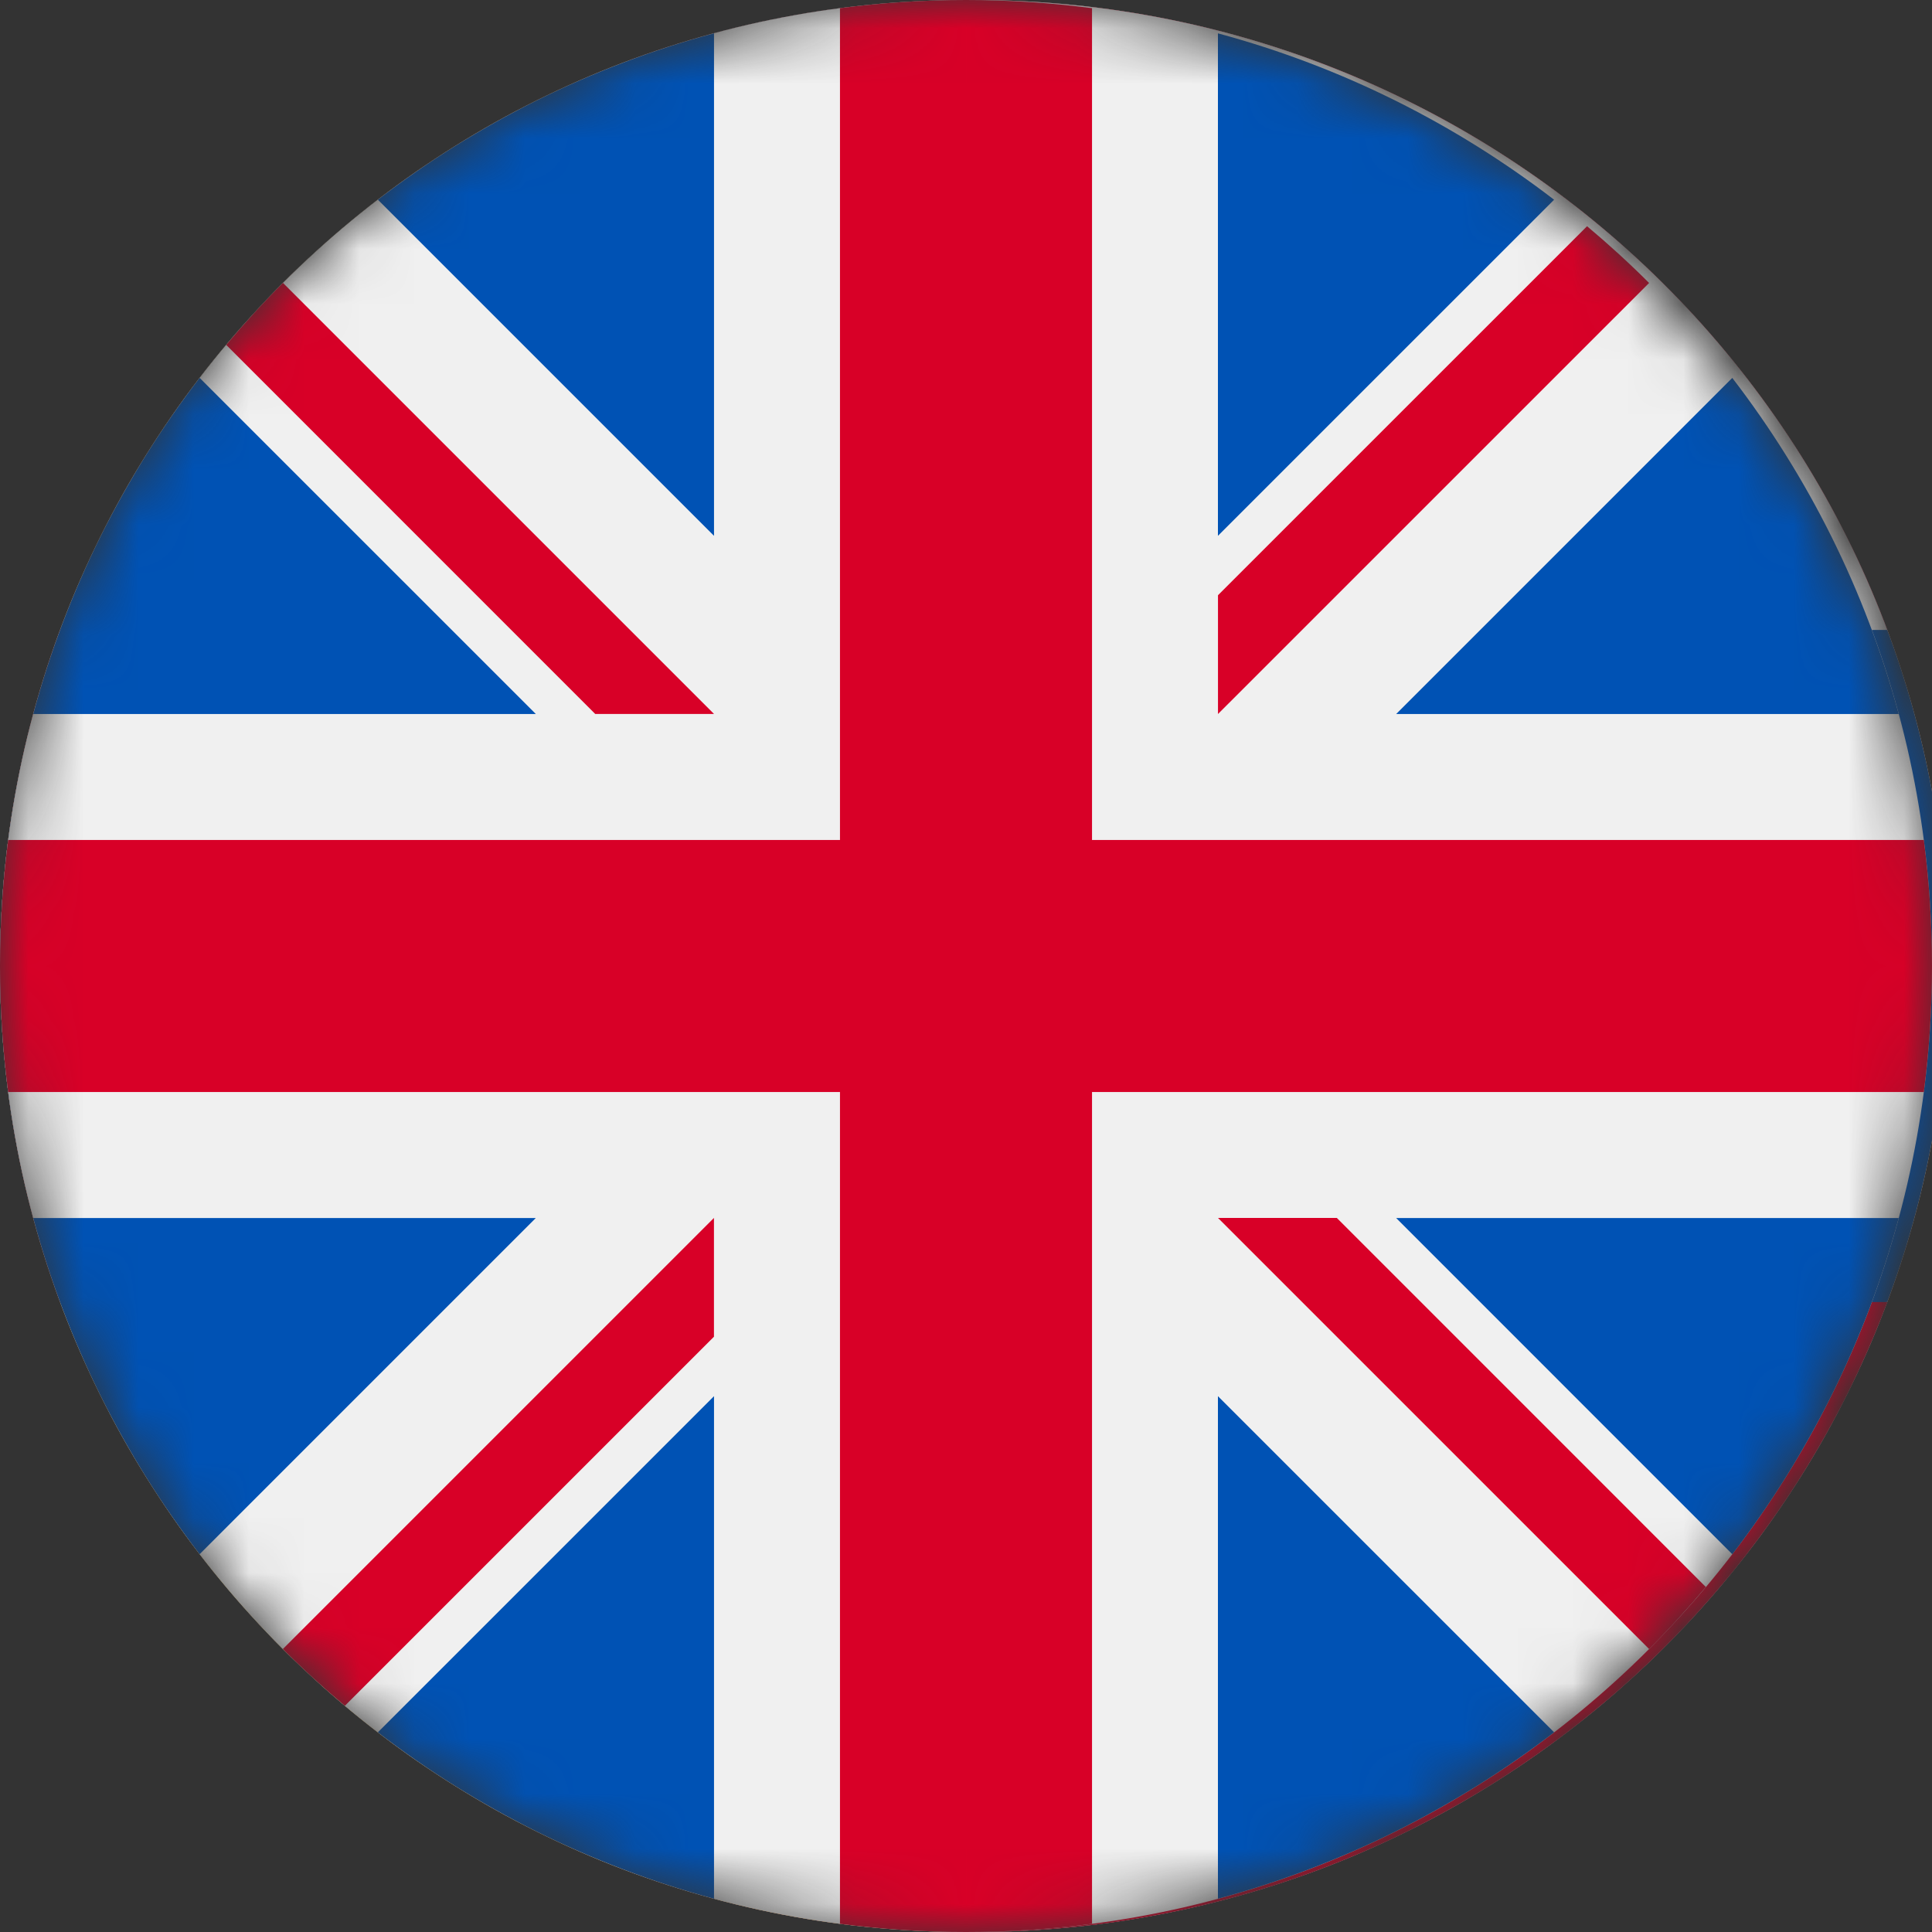 <svg width="35" height="35" viewBox="0 0 35 35" fill="none" xmlns="http://www.w3.org/2000/svg">
<rect x="0" y="0" width="35" height="35" fill="#333333" stroke="none"/>
<mask id="mask0" mask-type="alpha" maskUnits="userSpaceOnUse" x="0" y="0" width="35" height="35">
<circle cx="17.5" cy="17.5" r="17.5" fill="white"/>
</mask>
<g mask="url(#mask0)">
<path d="M17.643 35C27.388 35 35.287 27.165 35.287 17.5C35.287 7.835 27.388 0 17.643 0C7.899 0 0 7.835 0 17.5C0 27.165 7.899 35 17.643 35Z" fill="#F0F0F0"/>
<path d="M35.287 17.499C35.287 9.975 30.499 3.561 23.78 1.088V33.911C30.499 31.438 35.287 25.024 35.287 17.499Z" fill="#D80027"/>
<path d="M0 17.499C0 25.024 4.788 31.438 11.507 33.911V1.088C4.788 3.561 0 9.975 0 17.499Z" fill="#0052B4"/>
<path d="M17.5 35C27.165 35 35 27.165 35 17.5C35 7.835 27.165 0 17.5 0C7.835 0 0 7.835 0 17.5C0 27.165 7.835 35 17.5 35Z" fill="#D80027"/>
<path d="M9.577 10.652L11.088 15.301H15.976L12.024 18.179L13.535 22.827L9.577 19.956L5.619 22.827L7.137 18.179L3.179 15.301H8.066L9.577 10.652Z" fill="#FFDA44"/>
<path d="M20.747 27.106L19.592 25.685L17.883 26.348L18.874 24.81L17.719 23.381L19.489 23.852L20.487 22.314L20.583 24.146L22.36 24.618L20.645 25.274L20.747 27.106Z" fill="#FFDA44"/>
<path d="M23.044 22.936L23.591 21.186L22.094 20.127L23.926 20.1L24.466 18.35L25.061 20.086L26.893 20.065L25.423 21.159L26.011 22.895L24.514 21.836L23.044 22.936Z" fill="#FFDA44"/>
<path d="M26.141 12.846L25.334 14.493L26.646 15.771L24.835 15.512L24.028 17.152L23.714 15.348L21.895 15.088L23.523 14.233L23.208 12.422L24.52 13.7L26.141 12.846Z" fill="#FFDA44"/>
<path d="M20.795 7.855L20.658 9.681L22.36 10.371L20.576 10.809L20.446 12.641L19.482 11.082L17.698 11.52L18.881 10.118L17.91 8.566L19.612 9.257L20.795 7.855Z" fill="#FFDA44"/>
<path d="M17.5 35C27.165 35 35 27.165 35 17.5C35 7.835 27.165 0 17.5 0C7.835 0 0 7.835 0 17.5C0 27.165 7.835 35 17.5 35Z" fill="#F0F0F0"/>
<path d="M35 17.499C35 9.975 30.251 3.561 23.587 1.088V33.911C30.251 31.438 35 25.024 35 17.499Z" fill="#D80027"/>
<path d="M0 17.499C0 25.024 4.749 31.438 11.413 33.911V1.088C4.749 3.561 0 9.975 0 17.499Z" fill="#6DA544"/>
<path d="M0 17.499C0 19.64 0.388 21.69 1.097 23.586L17.643 25.108L34.19 23.586C34.899 21.69 35.287 19.64 35.287 17.499C35.287 15.359 34.899 13.308 34.19 11.412L17.643 9.891L1.097 11.412C0.388 13.308 0 15.359 0 17.499Z" fill="#FFDA44"/>
<path d="M34.19 11.413C31.697 4.749 25.23 0 17.644 0C10.058 0 3.591 4.749 1.098 11.413H34.19Z" fill="#D80027"/>
<path d="M1.098 23.588C3.591 30.252 10.058 35.001 17.644 35.001C25.23 35.001 31.697 30.252 34.19 23.588H1.098Z" fill="#D80027"/>
<path d="M1.089 23.586C3.562 30.25 9.976 34.999 17.5 34.999C25.025 34.999 31.439 30.25 33.912 23.586L17.5 22.064L1.089 23.586Z" fill="#FFDA44"/>
<path d="M17.5 0C9.976 0 3.562 4.749 1.089 11.413L17.5 12.935L33.912 11.413C31.439 4.749 25.025 0 17.5 0Z" fill="black"/>
<path d="M1.088 11.412C0.385 13.308 0 15.358 0 17.499C0 19.64 0.385 21.69 1.088 23.586H33.912C34.615 21.69 35 19.64 35 17.499C35 15.358 34.615 13.308 33.911 11.412H1.088Z" fill="#D80027"/>
<path d="M17.643 35C27.388 35 35.287 27.165 35.287 17.5C35.287 7.835 27.388 0 17.643 0C7.899 0 0 7.835 0 17.5C0 27.165 7.899 35 17.643 35Z" fill="#F0F0F0"/>
<path d="M34.189 23.586C34.899 21.69 35.287 19.64 35.287 17.499C35.287 15.358 34.899 13.308 34.189 11.412H1.097C0.388 13.308 0 15.358 0 17.499C0 19.64 0.388 21.69 1.097 23.586L17.643 25.108L34.189 23.586Z" fill="#0052B4"/>
<path d="M17.644 35.001C25.23 35.001 31.697 30.252 34.19 23.588H1.098C3.591 30.252 10.058 35.001 17.644 35.001Z" fill="#D80027"/>
<path d="M17.5 35C27.165 35 35 27.165 35 17.5C35 7.835 27.165 0 17.5 0C7.835 0 0 7.835 0 17.5C0 27.165 7.835 35 17.5 35Z" fill="#F0F0F0"/>
<path d="M3.617 6.846C2.243 8.634 1.206 10.696 0.603 12.935H9.707L3.617 6.846Z" fill="#0052B4"/>
<path d="M34.397 12.935C33.793 10.696 32.757 8.634 31.382 6.846L25.293 12.935H34.397Z" fill="#0052B4"/>
<path d="M0.603 22.066C1.206 24.306 2.243 26.367 3.617 28.155L9.706 22.066H0.603Z" fill="#0052B4"/>
<path d="M28.154 3.618C26.365 2.244 24.304 1.207 22.064 0.604V9.707L28.154 3.618Z" fill="#0052B4"/>
<path d="M6.846 31.382C8.634 32.757 10.696 33.793 12.935 34.397V25.293L6.846 31.382Z" fill="#0052B4"/>
<path d="M12.935 0.604C10.695 1.207 8.634 2.244 6.846 3.618L12.935 9.707V0.604Z" fill="#0052B4"/>
<path d="M22.064 34.397C24.304 33.793 26.365 32.757 28.154 31.382L22.064 25.293V34.397Z" fill="#0052B4"/>
<path d="M25.293 22.066L31.382 28.156C32.757 26.367 33.793 24.306 34.397 22.066H25.293Z" fill="#0052B4"/>
<path d="M34.852 15.217H19.783H19.783V0.148C19.035 0.051 18.274 0 17.5 0C16.726 0 15.965 0.051 15.217 0.148V15.217V15.217H0.148C0.051 15.965 0 16.726 0 17.5C0 18.274 0.051 19.035 0.148 19.783H15.217H15.217V34.852C15.965 34.949 16.726 35 17.5 35C18.274 35 19.035 34.949 19.783 34.852V19.783V19.783H34.852C34.949 19.035 35 18.274 35 17.5C35 16.726 34.949 15.965 34.852 15.217Z" fill="#D80027"/>
<path d="M22.065 22.064L29.875 29.874C30.234 29.515 30.576 29.139 30.903 28.75L24.218 22.064H22.065V22.064Z" fill="#D80027"/>
<path d="M12.934 22.064H12.934L5.125 29.873C5.484 30.233 5.859 30.575 6.248 30.902L12.934 24.216V22.064Z" fill="#D80027"/>
<path d="M12.935 12.934V12.934L5.126 5.125C4.767 5.484 4.425 5.859 4.098 6.248L10.783 12.934H12.935V12.934Z" fill="#D80027"/>
<path d="M22.065 12.935L29.875 5.126C29.516 4.767 29.14 4.424 28.751 4.098L22.065 10.783V12.935Z" fill="#D80027"/>
</g>
</svg>
